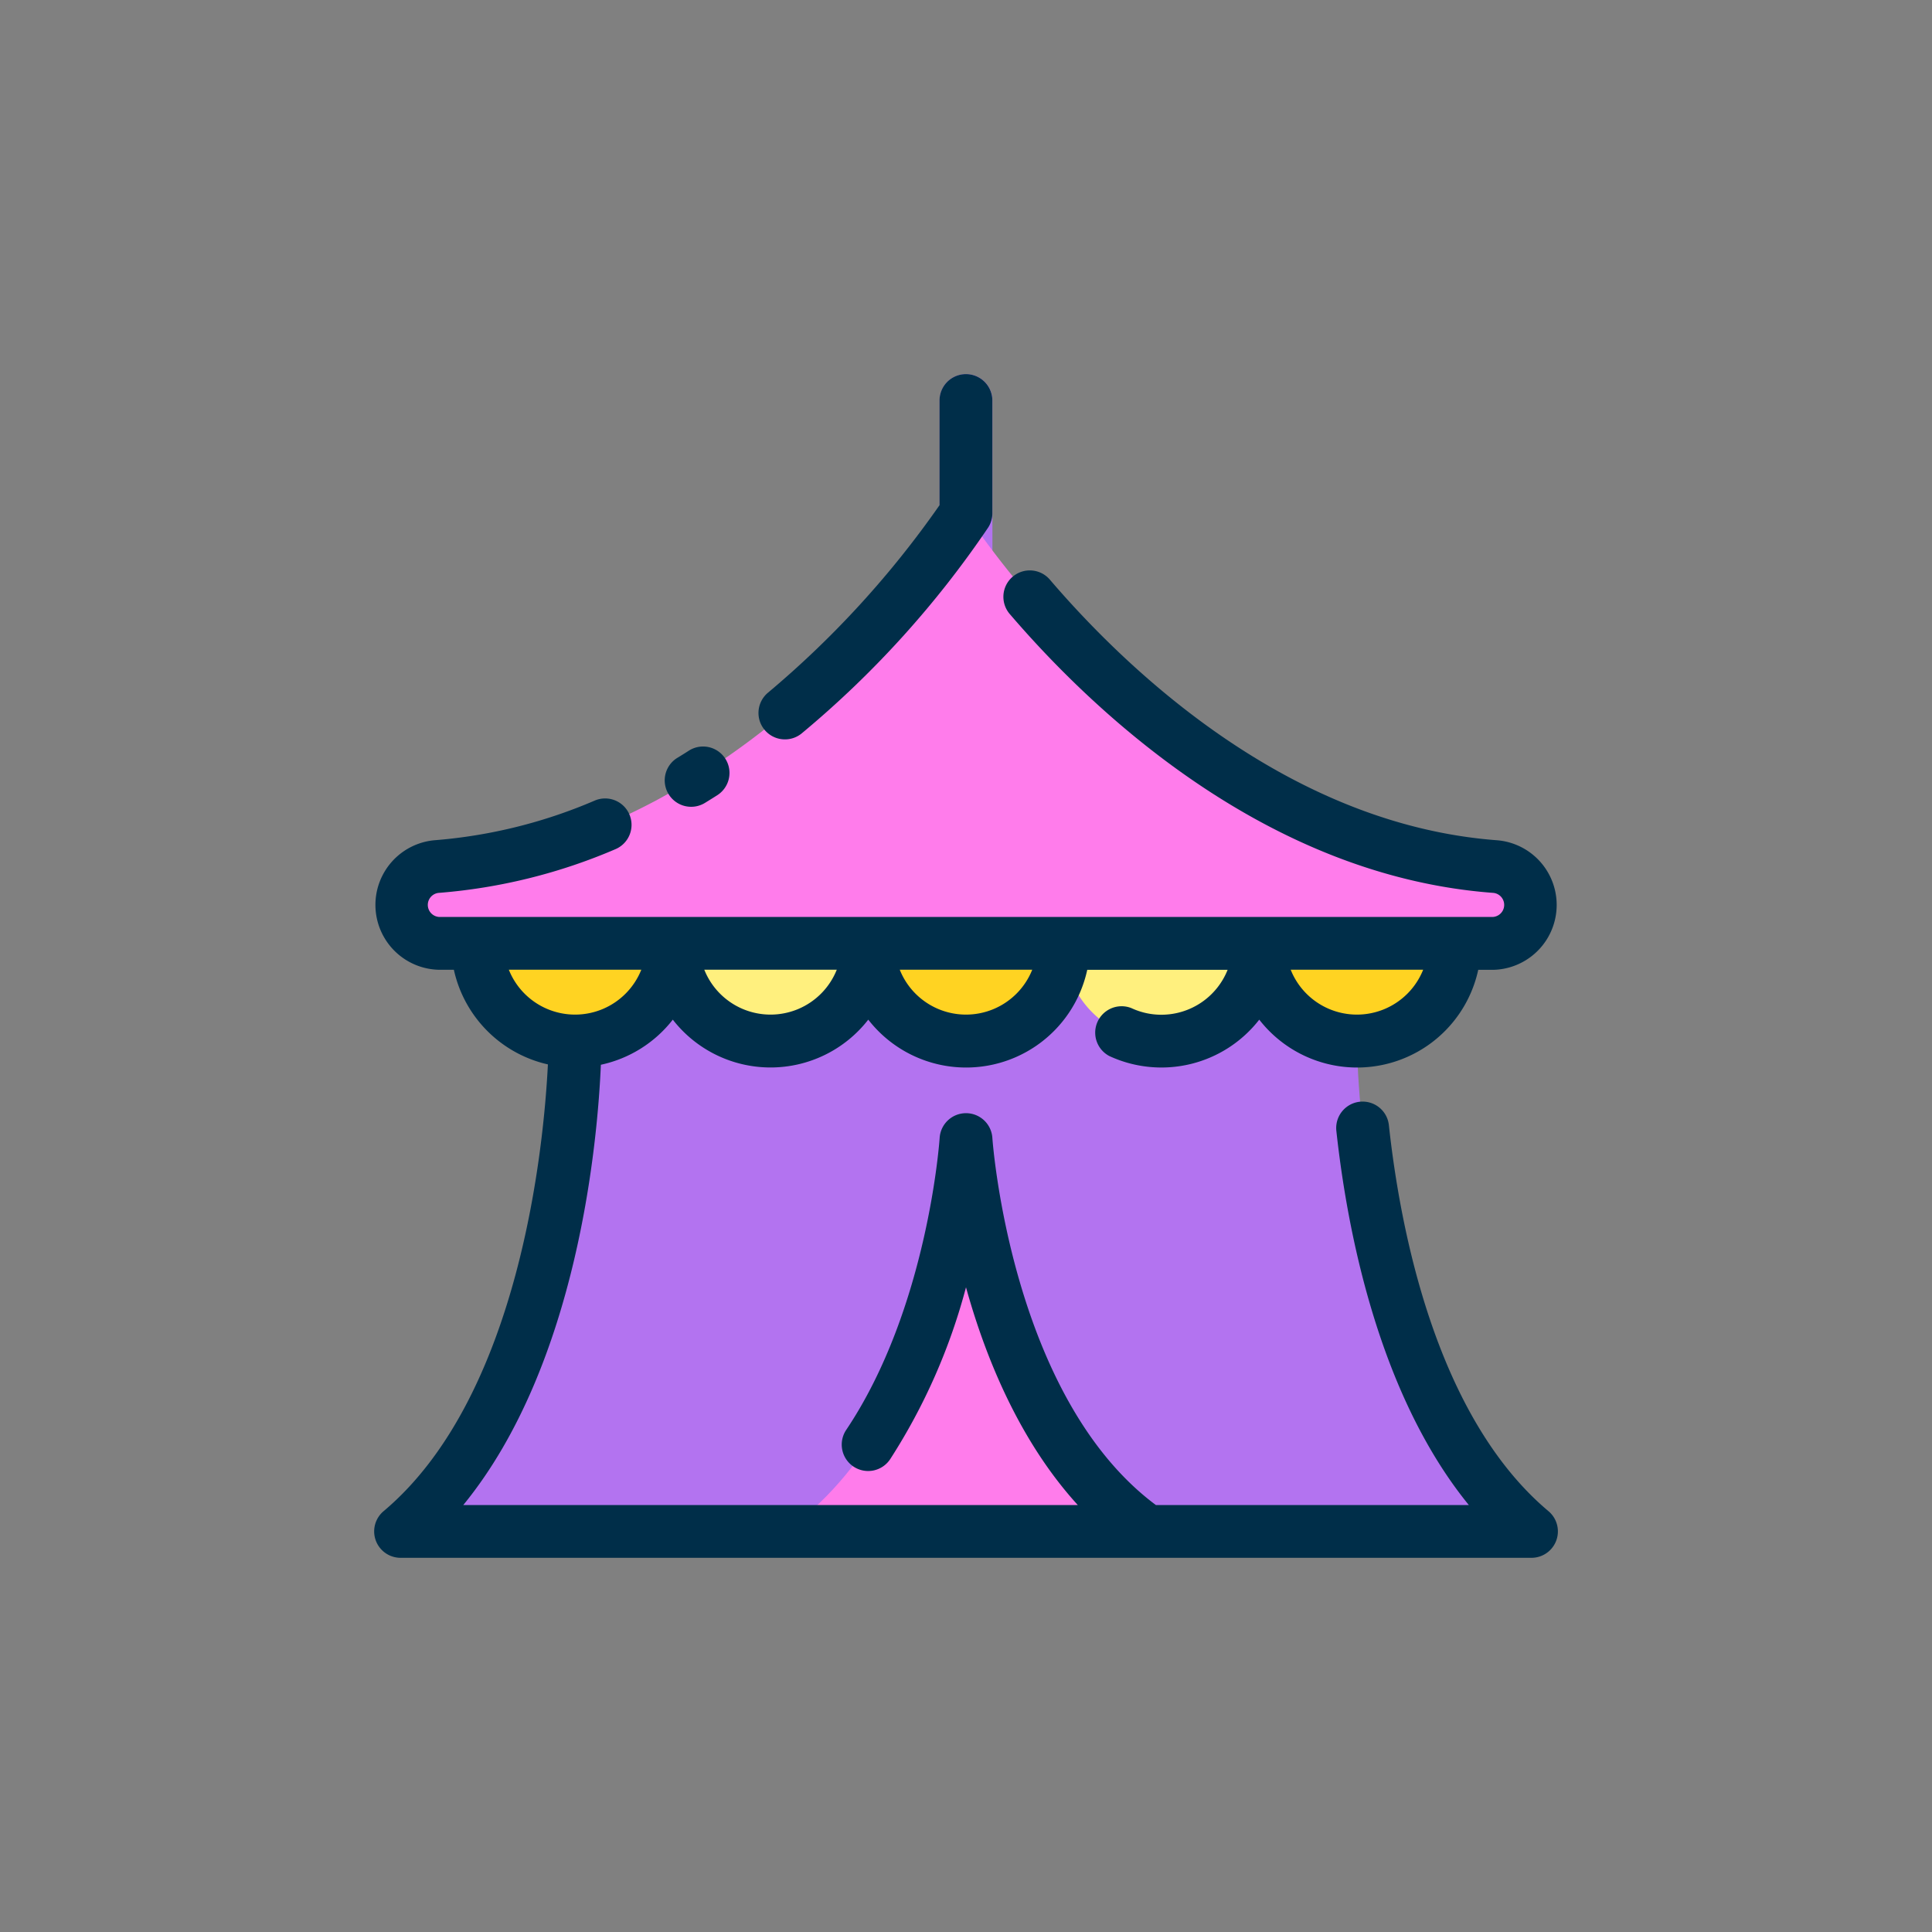 <svg height="512" viewBox="0 0 128 128" width="512" xmlns="http://www.w3.org/2000/svg"><rect x="0" y="0" width="128" height="128" fill="#808080" stroke="none"/><g><g><path d="m64 24.787a1.75 1.75 0 0 0 -1.75 1.75v12.963a1.75 1.75 0 0 0 3.5 0v-12.963a1.75 1.75 0 0 0 -1.75-1.75z" fill="#b373f0"/><path d="m99.075 57.412c-21.198-1.562-35.075-23.412-35.075-23.412s-13.877 21.85-35.075 23.412a2.546 2.546 0 0 0 .162 5.088h69.826a2.546 2.546 0 0 0 .162-5.088z" fill="#ff7ceb"/><path d="m89.9 68.975v-6.475h-51.8v6.475s-.025 22.783-11.563 32.488h74.926c-11.538-9.705-11.563-32.488-11.563-32.488z" fill="#b373f0"/><path d="m31.625 62.5a6.475 6.475 0 0 0 12.95 0z" fill="#ffd322"/><path d="m44.575 62.5a6.475 6.475 0 1 0 12.95 0z" fill="#fff07e"/><path d="m57.525 62.5a6.475 6.475 0 1 0 12.95 0z" fill="#ffd322"/><path d="m70.475 62.5a6.475 6.475 0 1 0 12.95 0z" fill="#fff07e"/><path d="m83.425 62.5a6.475 6.475 0 1 0 12.95 0z" fill="#ffd322"/><path d="m64 75.5s-1.167 18.425-12 25.963h24c-10.833-7.538-12-25.963-12-25.963z" fill="#ff7ceb"/></g><g fill="#002e49"><path d="m45.792 53.452a1.748 1.748 0 0 0 .91-.256q.414-.253.822-.513a1.75 1.75 0 0 0 -1.888-2.948q-.375.242-.758.473a1.75 1.75 0 0 0 .914 3.244z"/><path d="m52 48.986a1.741 1.741 0 0 0 1.118-.4 65.193 65.193 0 0 0 12.359-13.648 1.737 1.737 0 0 0 .269-.938v-7.463a1.75 1.75 0 0 0 -3.5 0v6.933a63.843 63.843 0 0 1 -11.364 12.421 1.75 1.75 0 0 0 1.118 3.095z"/><path d="m92.017 74.545a1.75 1.75 0 1 0 -3.48.377c.695 6.409 2.745 17.386 8.777 24.791h-20.733c-9.612-7.152-10.823-24.151-10.834-24.324a1.751 1.751 0 0 0 -1.747-1.638 1.75 1.75 0 0 0 -1.746 1.639c-.006.111-.769 11.249-6.176 19.323a1.75 1.75 0 1 0 2.908 1.947 39.756 39.756 0 0 0 5.014-11.373c1.3 4.693 3.557 10.2 7.407 14.426h-40.714c7.646-9.347 8.908-24.293 9.116-29.17a8.227 8.227 0 0 0 4.766-2.989 8.2 8.2 0 0 0 12.95 0 8.211 8.211 0 0 0 14.508-3.3h9.3a4.725 4.725 0 0 1 -4.38 2.975 4.678 4.678 0 0 1 -1.983-.434 1.75 1.75 0 0 0 -1.47 3.172 8.212 8.212 0 0 0 9.929-2.413 8.211 8.211 0 0 0 14.508-3.3h.98a4.3 4.3 0 0 0 .29-8.583c-13.796-1.021-24.484-11.239-29.627-17.24a1.75 1.75 0 1 0 -2.657 2.277c5.5 6.414 16.967 17.34 32.023 18.449a.8.8 0 0 1 -.033 1.593h-69.826a.8.8 0 0 1 -.033-1.593 37.012 37.012 0 0 0 11.7-2.888 1.75 1.75 0 1 0 -1.364-3.223 33.572 33.572 0 0 1 -10.59 2.621 4.3 4.3 0 0 0 .29 8.583h.98a8.244 8.244 0 0 0 6.23 6.27c-.258 5.172-1.792 21.954-10.887 29.6a1.75 1.75 0 0 0 1.127 3.089h74.924a1.75 1.75 0 0 0 1.127-3.089c-7.469-6.276-9.831-18.72-10.574-25.575zm2.272-10.3a4.725 4.725 0 0 1 -8.778 0zm-25.9 0a4.725 4.725 0 0 1 -8.778 0zm-12.95 0a4.725 4.725 0 0 1 -8.778 0zm-21.728 0h8.778a4.725 4.725 0 0 1 -8.778 0z"/></g></g></svg>